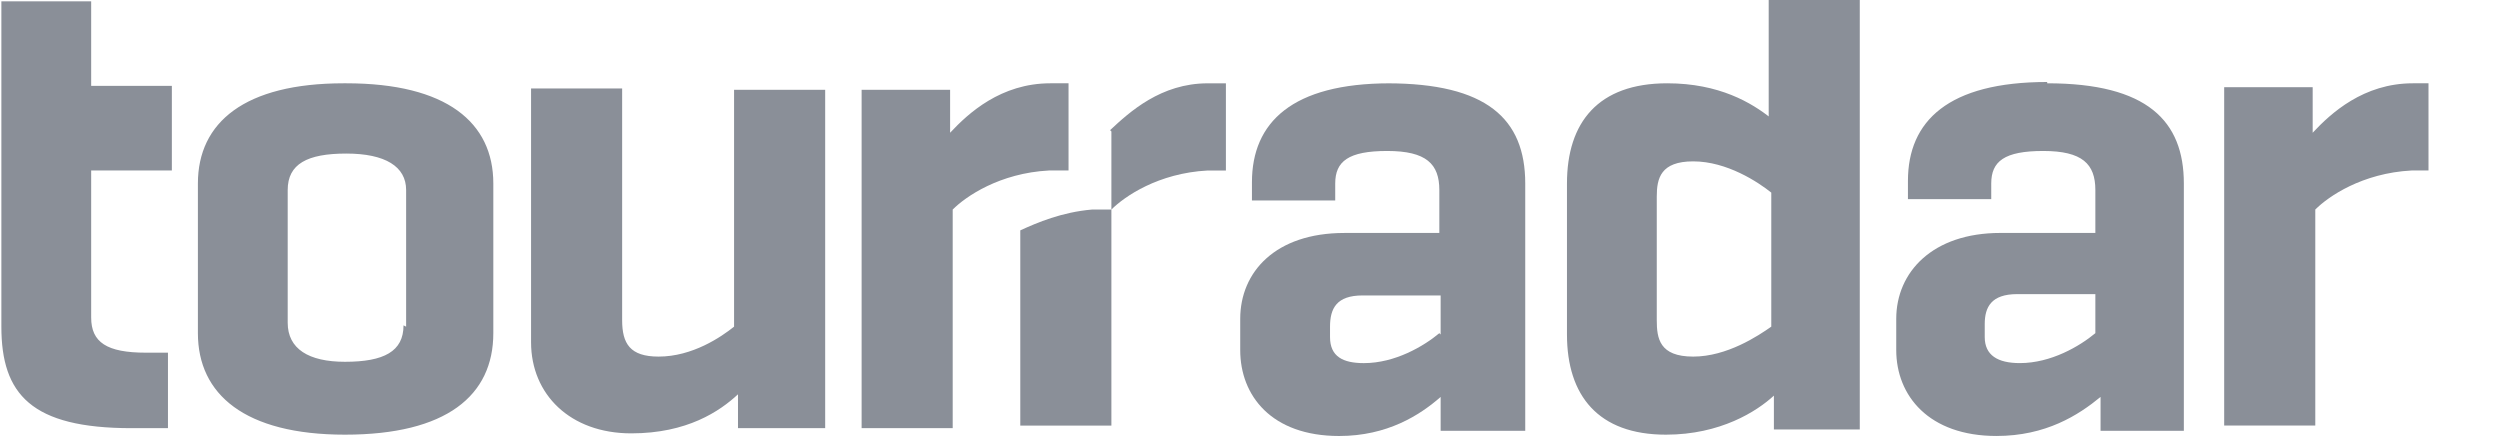 <svg width="113" height="20" viewBox="0 0 113 20" fill="none" xmlns="http://www.w3.org/2000/svg">
<path d="M15.533 3.765C11.062 3.765 8.945 5.529 8.945 8.294V15.059C8.945 17.823 11.062 19.647 15.592 19.647C20.18 19.647 22.298 17.882 22.298 15.059V8.294C22.298 5.529 20.18 3.765 15.651 3.765H15.533ZM18.239 14.706C18.239 15.882 17.357 16.353 15.592 16.353C13.945 16.353 13.004 15.765 13.004 14.588V8.588C13.004 7.412 13.886 6.941 15.651 6.941C17.415 6.941 18.357 7.529 18.357 8.588V14.765L18.239 14.706ZM104.533 5.882V3.941H100.533V19.235H104.651V9.471C105.239 8.882 106.768 7.824 109.004 7.706H109.768V3.765H109.062C106.827 3.765 105.357 5.118 104.533 6V5.882ZM92.533 3.706C88.062 3.706 86.239 5.471 86.239 8.176V9H90.004V8.294C90.004 7.294 90.592 6.824 92.357 6.824C94.121 6.824 94.71 7.412 94.71 8.588V10.529H90.415C87.357 10.529 85.71 12.294 85.71 14.412V15.823C85.71 17.882 87.18 19.706 90.239 19.706C92.474 19.706 93.945 18.765 94.945 17.941V19.471H98.71V8.294C98.71 5.471 97.062 3.765 92.533 3.765V3.706ZM94.71 15.059C94.004 15.647 92.71 16.412 91.298 16.412C90.298 16.412 89.71 16.059 89.71 15.235V14.647C89.71 13.882 90.004 13.294 91.18 13.294H94.71V15.059ZM4.18 0.059H0.062V14.765C0.062 17.823 1.415 19.353 5.945 19.353H7.592V15.941H6.592C4.827 15.941 4.121 15.471 4.121 14.353V7.706H7.768V3.882H4.121V0.059H4.18ZM48.298 7.706V3.765H47.474C45.239 3.765 43.768 5.118 42.945 6V4.059H38.945V19.353H43.062V9.471C43.651 8.882 45.18 7.824 47.415 7.706H48.298ZM33.18 14.765C32.592 15.235 31.298 16.118 29.768 16.118C28.474 16.118 28.121 15.529 28.121 14.471V4H24.004V15.471C24.004 17.823 25.768 19.588 28.533 19.588C31.062 19.588 32.533 18.588 33.357 17.823V19.353H37.298V4.059H33.18V14.765ZM80.062 5.353C79.18 4.647 77.71 3.765 75.357 3.765C72.239 3.765 70.827 5.529 70.827 8.294V15.118C70.827 17.882 72.239 19.647 75.298 19.647C77.768 19.647 79.415 18.588 80.18 17.882V19.412H84.062V0H79.945V5.294L80.062 5.353ZM80.062 14.765C79.474 15.177 78.062 16.118 76.533 16.118C75.004 16.118 74.886 15.294 74.886 14.471V8.882C74.886 8.059 75.062 7.294 76.533 7.294C78.062 7.294 79.474 8.235 80.062 8.706V14.765Z" fill="#8A8F98"/>
<path d="M62.823 3.766C58.411 3.766 56.588 5.53 56.588 8.236V9.06H60.352V8.295C60.352 7.295 60.941 6.824 62.705 6.824C64.47 6.824 65.058 7.413 65.058 8.589V10.53H60.764C57.647 10.53 56.058 12.295 56.058 14.413V15.824C56.058 17.883 57.47 19.707 60.529 19.707C62.705 19.707 64.176 18.766 65.117 17.942V19.471H68.941V8.295C68.941 5.354 67.176 3.766 62.705 3.766H62.823ZM65.058 15.06C64.353 15.648 63.058 16.413 61.647 16.413C60.705 16.413 60.117 16.119 60.117 15.236V14.766C60.117 13.942 60.411 13.354 61.588 13.354H65.117V15.119L65.058 15.06ZM50.235 5.942V9.472H49.352C47.999 9.589 46.882 10.06 46.117 10.413V19.236H50.235V9.472C50.823 8.883 52.352 7.824 54.588 7.707H55.411V3.766H54.588C52.47 3.766 51.058 5.06 50.176 5.883L50.235 5.942Z" fill="#8A8F98"/>
</svg>
